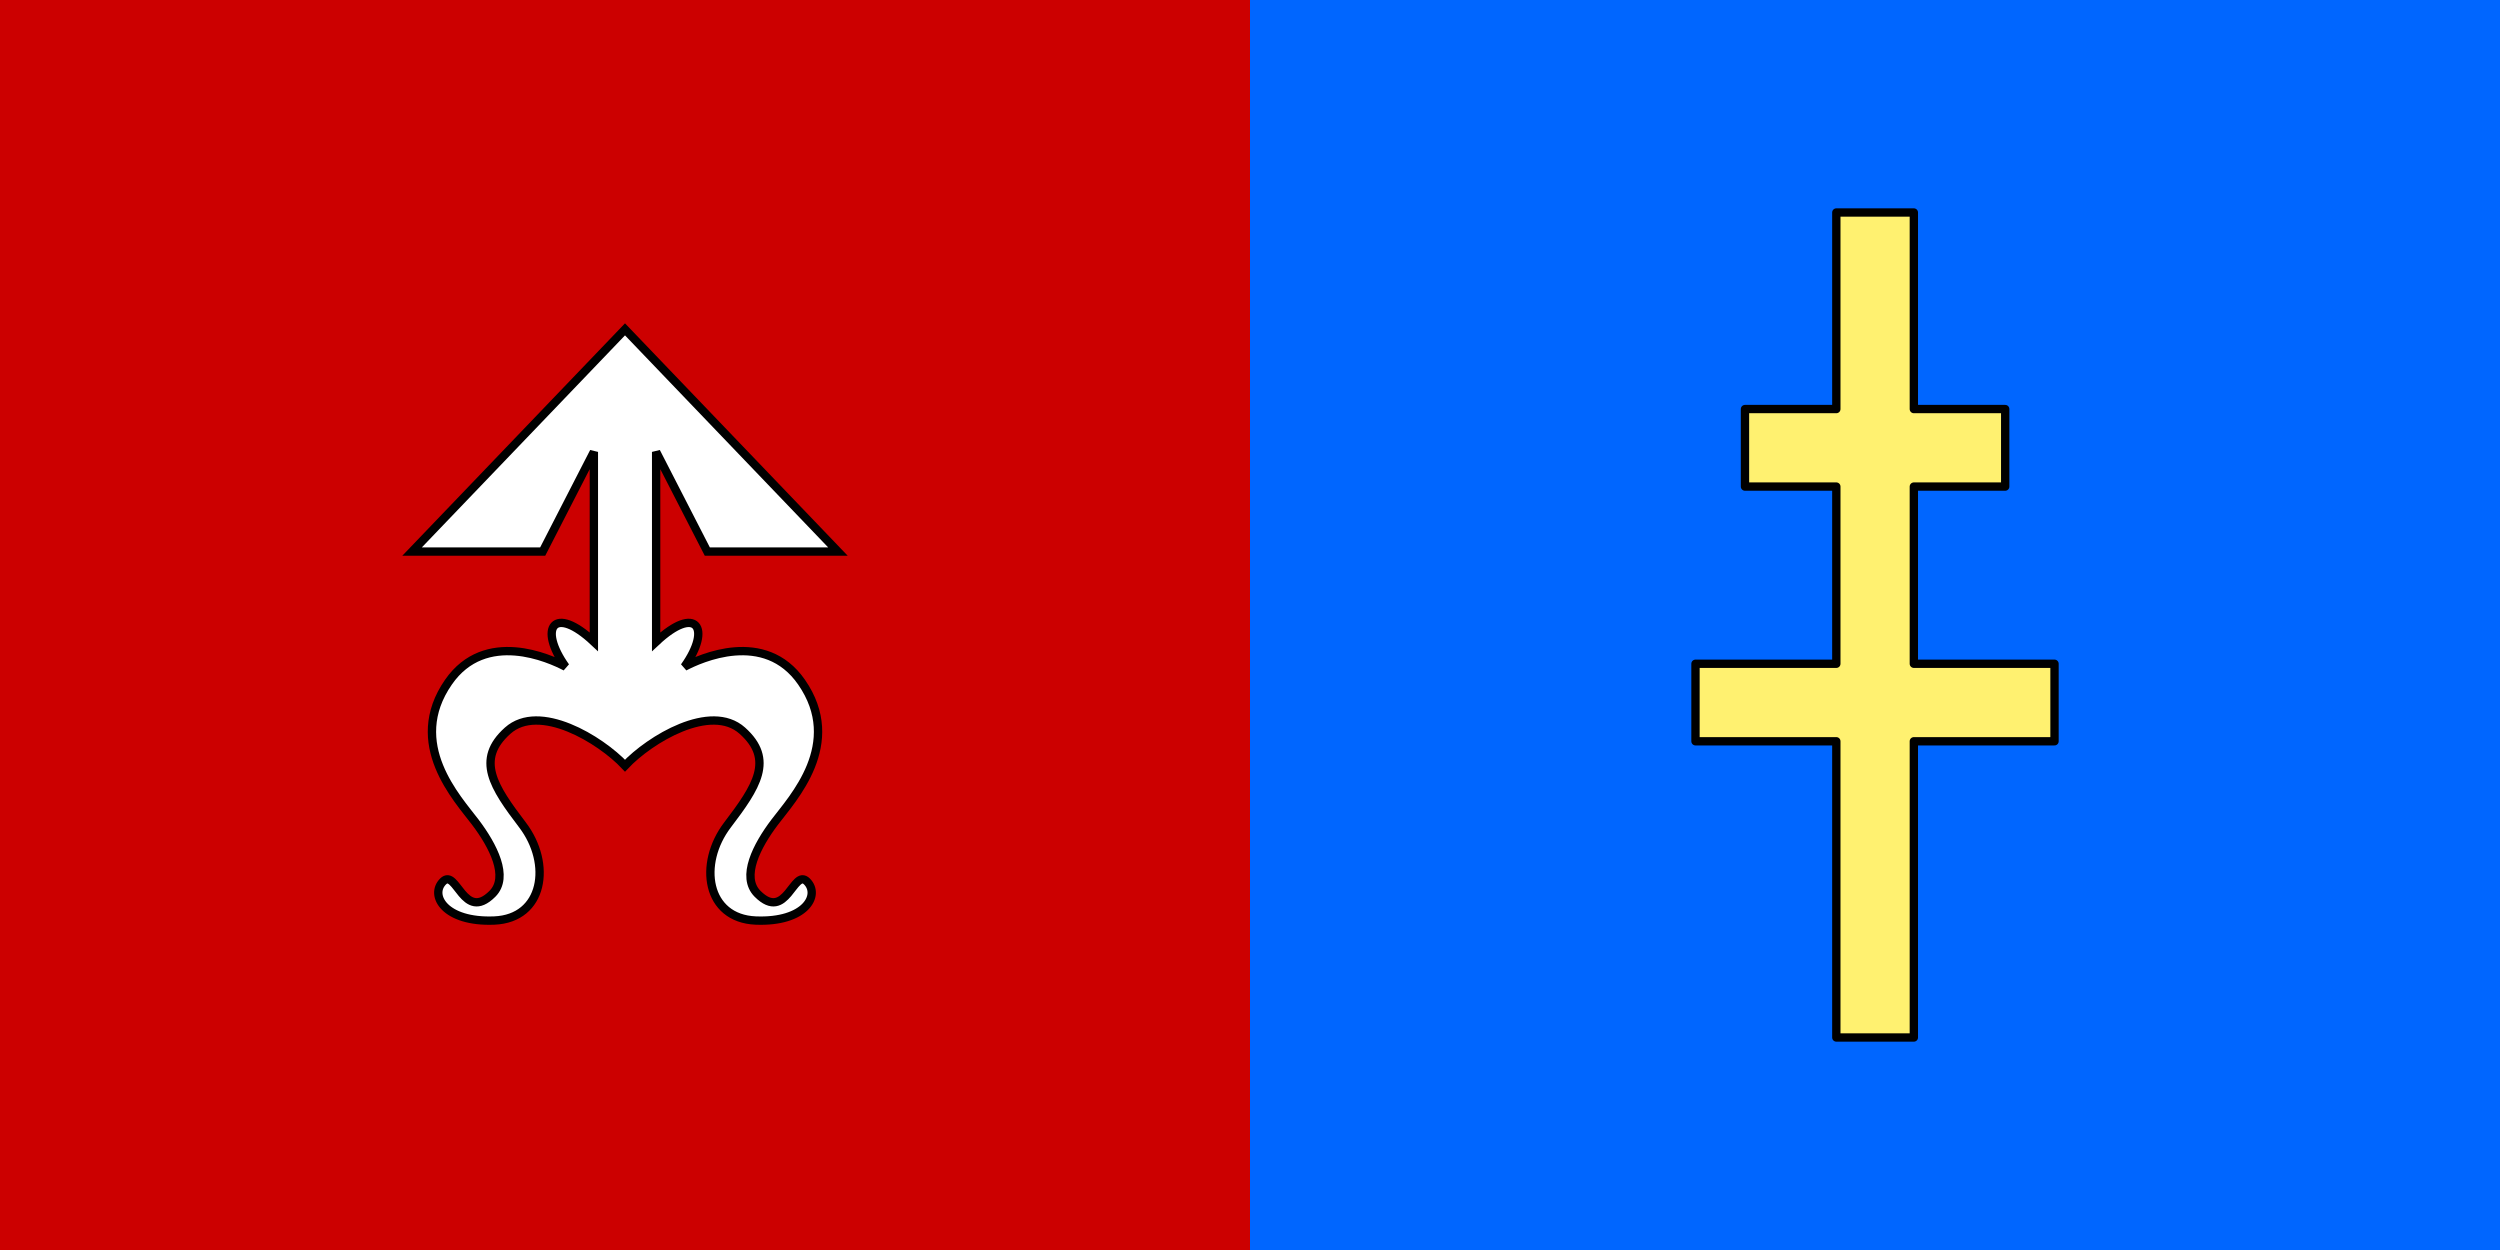 <?xml version="1.0" encoding="UTF-8" standalone="no"?>
<!-- Created with Inkscape (http://www.inkscape.org/) -->
<svg
   xmlns:svg="http://www.w3.org/2000/svg"
   xmlns="http://www.w3.org/2000/svg"
   version="1.0"
   width="750"
   height="375"
   id="svg1923">
  <rect width="100%" height="100%" fill="#333333" stroke="none"/>
  <defs
     id="defs1926" />
  <rect
     width="375"
     height="375"
     x="0"
     y="0"
     style="opacity:1;fill:#c00;fill-opacity:1;stroke:none;stroke-width:3.75;stroke-linecap:round;stroke-linejoin:round;stroke-miterlimit:4;stroke-dasharray:none;stroke-opacity:1"
     id="rect2023" />
  <rect
     width="375"
     height="375"
     x="375"
     y="0"
     style="opacity:1;fill:#06f;fill-opacity:1;stroke:none;stroke-width:3.75;stroke-linecap:round;stroke-linejoin:round;stroke-miterlimit:4;stroke-dasharray:none;stroke-opacity:1"
     id="rect2025" />
  <path
     d="M 187.5,98.806 L 251.377,165.466 L 212.191,165.466 L 196.84,135.57 L 196.84,192.534 C 208.802,181.323 213.654,188.297 205.324,200.023 C 209.919,197.606 229.373,188.64 240.47,204.654 C 253.291,223.157 237.753,239.565 232.39,246.67 C 227.098,253.68 222.188,263.053 227.277,268.143 C 235.895,276.761 238.059,260.419 242.086,264.446 C 246.185,268.545 241.603,276.769 226.734,276.162 C 211.888,275.556 209.369,259.148 218.251,247.478 C 226.936,236.065 232.391,227.864 222.695,219.198 C 213.201,210.714 194.921,221.824 187.5,229.702 C 180.079,221.824 161.799,210.714 152.305,219.198 C 142.609,227.864 148.064,236.065 156.749,247.478 C 165.631,259.148 163.112,275.556 148.266,276.162 C 133.397,276.769 128.815,268.545 132.914,264.446 C 136.941,260.419 139.105,276.761 147.723,268.143 C 152.812,263.053 147.902,253.68 142.61,246.67 C 137.247,239.565 121.709,223.157 134.53,204.654 C 145.627,188.64 165.081,197.606 169.676,200.023 C 161.346,188.297 166.198,181.323 178.16,192.534 L 178.16,135.57 L 162.809,165.466 L 123.623,165.466 L 187.5,98.806 z "
     style="fill:white;fill-opacity:1;fill-rule:evenodd;stroke:black;stroke-width:2.5;stroke-linecap:butt;stroke-linejoin:miter;stroke-miterlimit:4;stroke-dasharray:none;stroke-opacity:1"
     id="path2038" />
  <path
     d="M 550.899,63.75 L 550.899,122.718 L 523.493,122.718 L 523.493,145.973 L 550.899,145.973 L 550.899,199.128 L 508.648,199.128 L 508.648,222.383 L 550.899,222.383 L 550.899,311.25 L 574.153,311.25 L 574.153,222.383 L 616.352,222.383 L 616.352,199.128 L 574.153,199.128 L 574.153,145.973 L 601.559,145.973 L 601.559,122.718 L 574.153,122.718 L 574.153,63.75 L 550.899,63.75 z "
     style="fill:#fff170;fill-opacity:1;stroke:black;stroke-width:2.5;stroke-linecap:round;stroke-linejoin:round;stroke-miterlimit:4;stroke-dasharray:none;stroke-opacity:1"
     id="path2040" />
</svg>
